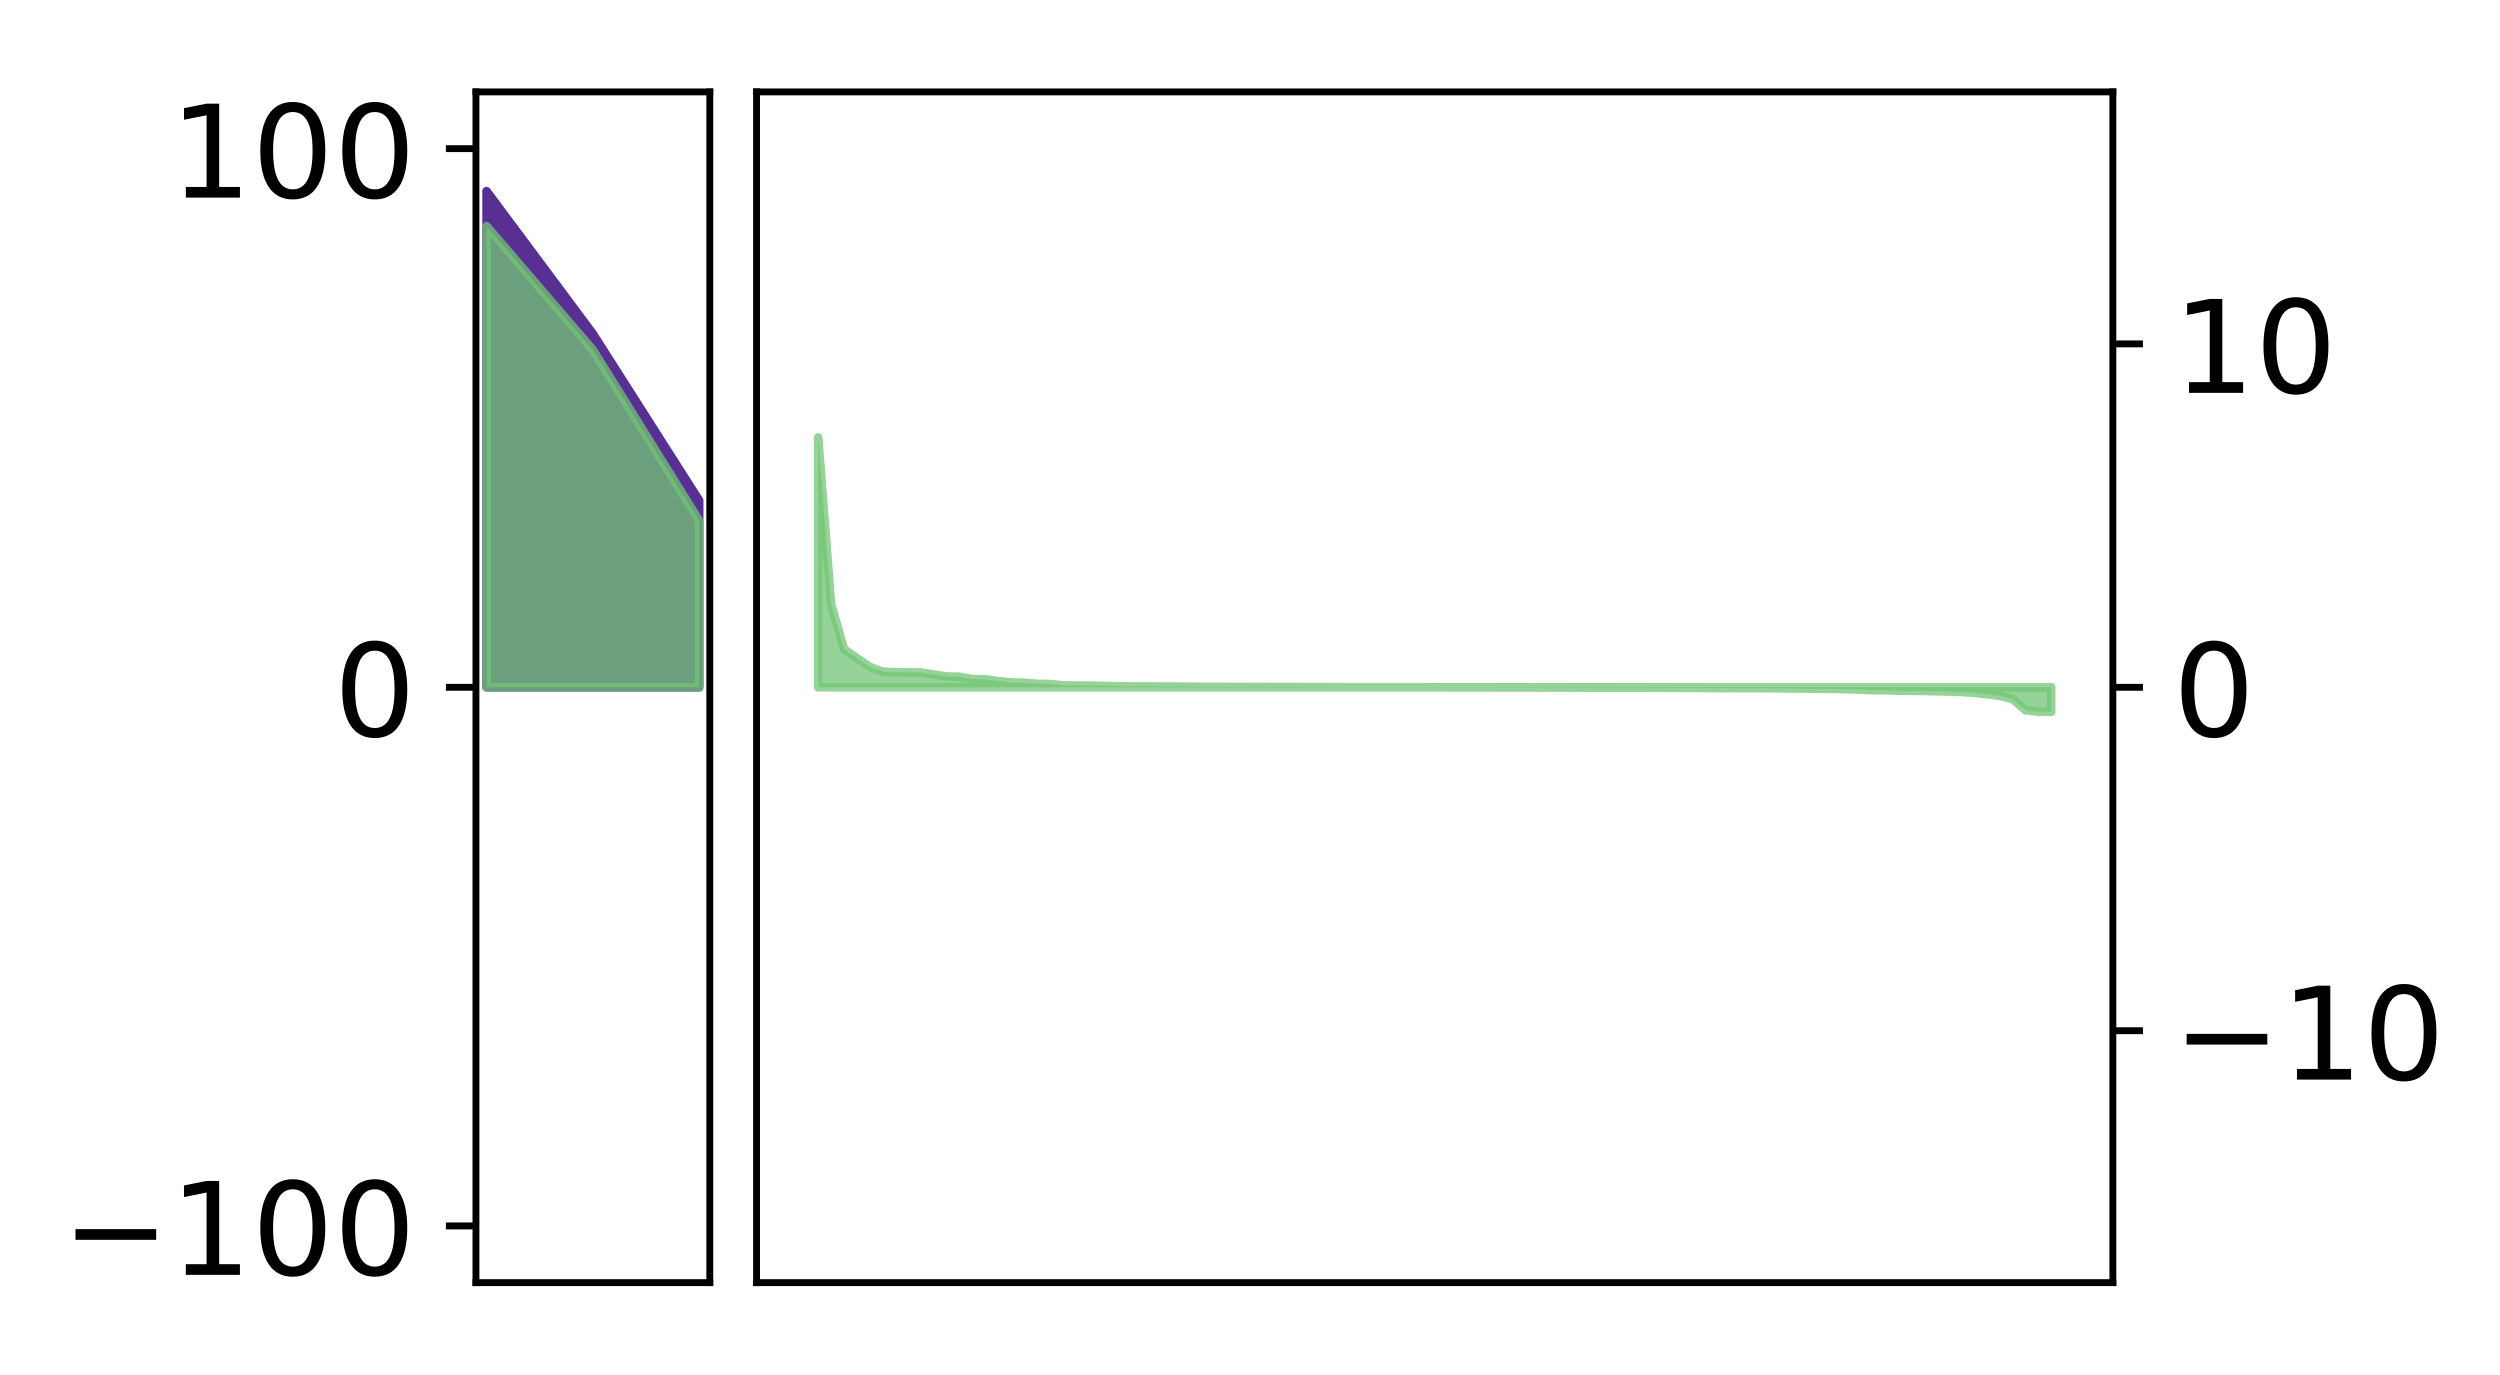 <?xml version="1.0" encoding="utf-8" standalone="no"?>
<!DOCTYPE svg PUBLIC "-//W3C//DTD SVG 1.1//EN"
  "http://www.w3.org/Graphics/SVG/1.1/DTD/svg11.dtd">
<!-- Created with matplotlib (http://matplotlib.org/) -->
<svg height="160pt" version="1.1" viewBox="0 0 291 160" width="291pt" xmlns="http://www.w3.org/2000/svg" xmlns:xlink="http://www.w3.org/1999/xlink">
 <defs>
  <style type="text/css">
*{stroke-linecap:butt;stroke-linejoin:round;}
  </style>
 </defs>
 <g id="figure_1">
  <g id="patch_1">
   <path d="M 0 160 
L 291.794 160 
L 291.794 0 
L 0 0 
z
" style="fill:#ffffff;"/>
  </g>
  <g id="axes_1">
   <g id="patch_2">
    <path d="M 55.401 149.3 
L 82.62 149.3 
L 82.62 10.7 
L 55.401 10.7 
z
" style="fill:#ffffff;"/>
   </g>
   <g id="PolyCollection_1">
    <defs>
     <path d="M 56.638 -137.75 
L 56.638 -80 
L 69.011 -80 
L 81.383 -80 
L 81.383 -101.741 
L 81.383 -101.741 
L 69.011 -121.144 
L 56.638 -137.75 
z
" id="mc04ff7cb11" style="stroke:#582f93;"/>
    </defs>
    <g clip-path="url(#p296cf29a64)">
     <use style="fill:#582f93;stroke:#582f93;" x="0" xlink:href="#mc04ff7cb11" y="160"/>
    </g>
   </g>
   <g id="PolyCollection_2">
    <defs>
     <path d="M 56.638 -133.681 
L 56.638 -80 
L 69.011 -80 
L 81.383 -80 
L 81.383 -99.405 
L 81.383 -99.405 
L 69.011 -119.27 
L 56.638 -133.681 
z
" id="mc1a02bbd96" style="stroke:#73c476;stroke-opacity:0.75;"/>
    </defs>
    <g clip-path="url(#p296cf29a64)">
     <use style="fill:#73c476;fill-opacity:0.75;stroke:#73c476;stroke-opacity:0.75;" x="0" xlink:href="#mc1a02bbd96" y="160"/>
    </g>
   </g>
   <g id="matplotlib.axis_1"/>
   <g id="matplotlib.axis_2">
    <g id="ytick_1">
     <g id="line2d_1">
      <defs>
       <path d="M 0 0 
L -3.5 0 
" id="m3d1d626434" style="stroke:#000000;stroke-width:0.8;"/>
      </defs>
      <g>
       <use style="stroke:#000000;stroke-width:0.8;" x="55.401" xlink:href="#m3d1d626434" y="142.698"/>
      </g>
     </g>
     <g id="text_1">
      <!-- −100 -->
      <defs>
       <path d="M 10.594 35.5 
L 73.188 35.5 
L 73.188 27.203 
L 10.594 27.203 
z
" id="DejaVuSans-2212"/>
       <path d="M 12.406 8.297 
L 28.516 8.297 
L 28.516 63.922 
L 10.984 60.406 
L 10.984 69.391 
L 28.422 72.906 
L 38.281 72.906 
L 38.281 8.297 
L 54.391 8.297 
L 54.391 0 
L 12.406 0 
z
" id="DejaVuSans-31"/>
       <path d="M 31.781 66.406 
Q 24.172 66.406 20.328 58.906 
Q 16.5 51.422 16.5 36.375 
Q 16.5 21.391 20.328 13.891 
Q 24.172 6.391 31.781 6.391 
Q 39.453 6.391 43.281 13.891 
Q 47.125 21.391 47.125 36.375 
Q 47.125 51.422 43.281 58.906 
Q 39.453 66.406 31.781 66.406 
z
M 31.781 74.219 
Q 44.047 74.219 50.516 64.516 
Q 56.984 54.828 56.984 36.375 
Q 56.984 17.969 50.516 8.266 
Q 44.047 -1.422 31.781 -1.422 
Q 19.531 -1.422 13.062 8.266 
Q 6.594 17.969 6.594 36.375 
Q 6.594 54.828 13.062 64.516 
Q 19.531 74.219 31.781 74.219 
z
" id="DejaVuSans-30"/>
      </defs>
      <g transform="translate(7.2 148.396)scale(0.15 -0.15)">
       <use xlink:href="#DejaVuSans-2212"/>
       <use x="83.789" xlink:href="#DejaVuSans-31"/>
       <use x="147.412" xlink:href="#DejaVuSans-30"/>
       <use x="211.035" xlink:href="#DejaVuSans-30"/>
      </g>
     </g>
    </g>
    <g id="ytick_2">
     <g id="line2d_2">
      <g>
       <use style="stroke:#000000;stroke-width:0.8;" x="55.401" xlink:href="#m3d1d626434" y="80"/>
      </g>
     </g>
     <g id="text_2">
      <!-- 0 -->
      <g transform="translate(38.857 85.699)scale(0.15 -0.15)">
       <use xlink:href="#DejaVuSans-30"/>
      </g>
     </g>
    </g>
    <g id="ytick_3">
     <g id="line2d_3">
      <g>
       <use style="stroke:#000000;stroke-width:0.8;" x="55.401" xlink:href="#m3d1d626434" y="17.302"/>
      </g>
     </g>
     <g id="text_3">
      <!-- 100 -->
      <g transform="translate(19.77 23.001)scale(0.15 -0.15)">
       <use xlink:href="#DejaVuSans-31"/>
       <use x="63.623" xlink:href="#DejaVuSans-30"/>
       <use x="127.246" xlink:href="#DejaVuSans-30"/>
      </g>
     </g>
    </g>
   </g>
   <g id="patch_3">
    <path d="M 55.401 149.3 
L 55.401 10.7 
" style="fill:none;stroke:#000000;stroke-linecap:square;stroke-linejoin:miter;stroke-width:0.8;"/>
   </g>
   <g id="patch_4">
    <path d="M 82.62 149.3 
L 82.62 10.7 
" style="fill:none;stroke:#000000;stroke-linecap:square;stroke-linejoin:miter;stroke-width:0.8;"/>
   </g>
   <g id="patch_5">
    <path d="M 55.401 149.3 
L 82.62 149.3 
" style="fill:none;stroke:#000000;stroke-linecap:square;stroke-linejoin:miter;stroke-width:0.8;"/>
   </g>
   <g id="patch_6">
    <path d="M 55.401 10.7 
L 82.62 10.7 
" style="fill:none;stroke:#000000;stroke-linecap:square;stroke-linejoin:miter;stroke-width:0.8;"/>
   </g>
  </g>
  <g id="axes_2">
   <g id="patch_7">
    <path d="M 88.064 149.3 
L 245.937 149.3 
L 245.937 10.7 
L 88.064 10.7 
z
" style="fill:#ffffff;"/>
   </g>
   <g id="PolyCollection_3">
    <defs>
     <path d="M 95.24 -109.078 
L 95.24 -80 
L 96.735 -80 
L 98.23 -80 
L 99.725 -80 
L 101.22 -80 
L 102.715 -80 
L 104.21 -80 
L 105.705 -80 
L 107.2 -80 
L 108.695 -80 
L 110.19 -80 
L 111.685 -80 
L 113.18 -80 
L 114.675 -80 
L 116.17 -80 
L 117.665 -80 
L 119.16 -80 
L 120.655 -80 
L 122.15 -80 
L 123.645 -80 
L 125.14 -80 
L 126.635 -80 
L 128.13 -80 
L 129.626 -80 
L 131.121 -80 
L 132.616 -80 
L 134.111 -80 
L 135.606 -80 
L 137.101 -80 
L 138.596 -80 
L 140.091 -80 
L 141.586 -80 
L 143.081 -80 
L 144.576 -80 
L 146.071 -80 
L 147.566 -80 
L 149.061 -80 
L 150.556 -80 
L 152.051 -80 
L 153.546 -80 
L 155.041 -80 
L 156.536 -80 
L 158.031 -80 
L 159.526 -80 
L 161.021 -80 
L 162.516 -80 
L 164.011 -80 
L 165.506 -80 
L 167.001 -80 
L 168.496 -80 
L 169.991 -80 
L 171.486 -80 
L 172.981 -80 
L 174.476 -80 
L 175.971 -80 
L 177.466 -80 
L 178.961 -80 
L 180.456 -80 
L 181.951 -80 
L 183.446 -80 
L 184.941 -80 
L 186.436 -80 
L 187.931 -80 
L 189.426 -80 
L 190.921 -80 
L 192.416 -80 
L 193.911 -80 
L 195.406 -80 
L 196.901 -80 
L 198.396 -80 
L 199.891 -80 
L 201.386 -80 
L 202.881 -80 
L 204.376 -80 
L 205.871 -80 
L 207.366 -80 
L 208.861 -80 
L 210.356 -80 
L 211.851 -80 
L 213.346 -80 
L 214.841 -80 
L 216.336 -80 
L 217.831 -80 
L 219.326 -80 
L 220.821 -80 
L 222.316 -80 
L 223.811 -80 
L 225.306 -80 
L 226.801 -80 
L 228.296 -80 
L 229.791 -80 
L 231.286 -80 
L 232.781 -80 
L 234.276 -80 
L 235.771 -80 
L 237.266 -80 
L 238.761 -80 
L 238.761 -77.13 
L 238.761 -77.13 
L 237.266 -77.163 
L 235.771 -77.324 
L 234.276 -78.632 
L 232.781 -78.995 
L 231.286 -79.19 
L 229.791 -79.358 
L 228.296 -79.457 
L 226.801 -79.502 
L 225.306 -79.538 
L 223.811 -79.575 
L 222.316 -79.585 
L 220.821 -79.605 
L 219.326 -79.657 
L 217.831 -79.665 
L 216.336 -79.739 
L 214.841 -79.778 
L 213.346 -79.817 
L 211.851 -79.823 
L 210.356 -79.843 
L 208.861 -79.857 
L 207.366 -79.873 
L 205.871 -79.89 
L 204.376 -79.897 
L 202.881 -79.898 
L 201.386 -79.904 
L 199.891 -79.906 
L 198.396 -79.923 
L 196.901 -79.928 
L 195.406 -79.933 
L 193.911 -79.938 
L 192.416 -79.943 
L 190.921 -79.95 
L 189.426 -79.951 
L 187.931 -79.953 
L 186.436 -79.954 
L 184.941 -79.954 
L 183.446 -79.96 
L 181.951 -79.969 
L 180.456 -79.969 
L 178.961 -79.971 
L 177.466 -79.976 
L 175.971 -79.977 
L 174.476 -79.978 
L 172.981 -79.992 
L 171.486 -79.992 
L 169.991 -79.993 
L 168.496 -79.994 
L 167.001 -79.998 
L 165.506 -80.003 
L 164.011 -80.003 
L 162.516 -80.004 
L 161.021 -80.004 
L 159.526 -80.005 
L 158.031 -80.005 
L 156.536 -80.01 
L 155.041 -80.018 
L 153.546 -80.02 
L 152.051 -80.026 
L 150.556 -80.031 
L 149.061 -80.031 
L 147.566 -80.034 
L 146.071 -80.037 
L 144.576 -80.037 
L 143.081 -80.045 
L 141.586 -80.054 
L 140.091 -80.058 
L 138.596 -80.067 
L 137.101 -80.081 
L 135.606 -80.082 
L 134.111 -80.095 
L 132.616 -80.098 
L 131.121 -80.102 
L 129.626 -80.133 
L 128.13 -80.168 
L 126.635 -80.198 
L 125.14 -80.202 
L 123.645 -80.232 
L 122.15 -80.384 
L 120.655 -80.403 
L 119.16 -80.541 
L 117.665 -80.555 
L 116.17 -80.714 
L 114.675 -80.938 
L 113.18 -80.948 
L 111.685 -81.235 
L 110.19 -81.261 
L 108.695 -81.484 
L 107.2 -81.721 
L 105.705 -81.733 
L 104.21 -81.75 
L 102.715 -81.818 
L 101.22 -82.382 
L 99.725 -83.414 
L 98.23 -84.463 
L 96.735 -89.704 
L 95.24 -109.078 
z
" id="m8865af9dbc" style="stroke:#73c476;stroke-opacity:0.75;"/>
    </defs>
    <g clip-path="url(#p4b1449cdb2)">
     <use style="fill:#73c476;fill-opacity:0.75;stroke:#73c476;stroke-opacity:0.75;" x="0" xlink:href="#m8865af9dbc" y="160"/>
    </g>
   </g>
   <g id="matplotlib.axis_3"/>
   <g id="matplotlib.axis_4">
    <g id="ytick_4">
     <g id="line2d_4">
      <defs>
       <path d="M 0 0 
L 3.5 0 
" id="m2ae47dbc5b" style="stroke:#000000;stroke-width:0.8;"/>
      </defs>
      <g>
       <use style="stroke:#000000;stroke-width:0.8;" x="245.937" xlink:href="#m2ae47dbc5b" y="119.97"/>
      </g>
     </g>
     <g id="text_4">
      <!-- −10 -->
      <g transform="translate(252.937 125.669)scale(0.15 -0.15)">
       <use xlink:href="#DejaVuSans-2212"/>
       <use x="83.789" xlink:href="#DejaVuSans-31"/>
       <use x="147.412" xlink:href="#DejaVuSans-30"/>
      </g>
     </g>
    </g>
    <g id="ytick_5">
     <g id="line2d_5">
      <g>
       <use style="stroke:#000000;stroke-width:0.8;" x="245.937" xlink:href="#m2ae47dbc5b" y="80"/>
      </g>
     </g>
     <g id="text_5">
      <!-- 0 -->
      <g transform="translate(252.937 85.699)scale(0.15 -0.15)">
       <use xlink:href="#DejaVuSans-30"/>
      </g>
     </g>
    </g>
    <g id="ytick_6">
     <g id="line2d_6">
      <g>
       <use style="stroke:#000000;stroke-width:0.8;" x="245.937" xlink:href="#m2ae47dbc5b" y="40.03"/>
      </g>
     </g>
     <g id="text_6">
      <!-- 10 -->
      <g transform="translate(252.937 45.728)scale(0.15 -0.15)">
       <use xlink:href="#DejaVuSans-31"/>
       <use x="63.623" xlink:href="#DejaVuSans-30"/>
      </g>
     </g>
    </g>
   </g>
   <g id="patch_8">
    <path d="M 88.064 149.3 
L 88.064 10.7 
" style="fill:none;stroke:#000000;stroke-linecap:square;stroke-linejoin:miter;stroke-width:0.8;"/>
   </g>
   <g id="patch_9">
    <path d="M 245.937 149.3 
L 245.937 10.7 
" style="fill:none;stroke:#000000;stroke-linecap:square;stroke-linejoin:miter;stroke-width:0.8;"/>
   </g>
   <g id="patch_10">
    <path d="M 88.064 149.3 
L 245.937 149.3 
" style="fill:none;stroke:#000000;stroke-linecap:square;stroke-linejoin:miter;stroke-width:0.8;"/>
   </g>
   <g id="patch_11">
    <path d="M 88.064 10.7 
L 245.937 10.7 
" style="fill:none;stroke:#000000;stroke-linecap:square;stroke-linejoin:miter;stroke-width:0.8;"/>
   </g>
  </g>
 </g>
 <defs>
  <clipPath id="p296cf29a64">
   <rect height="138.6" width="27.22" x="55.401" y="10.7"/>
  </clipPath>
  <clipPath id="p4b1449cdb2">
   <rect height="138.6" width="157.873" x="88.064" y="10.7"/>
  </clipPath>
 </defs>
</svg>
